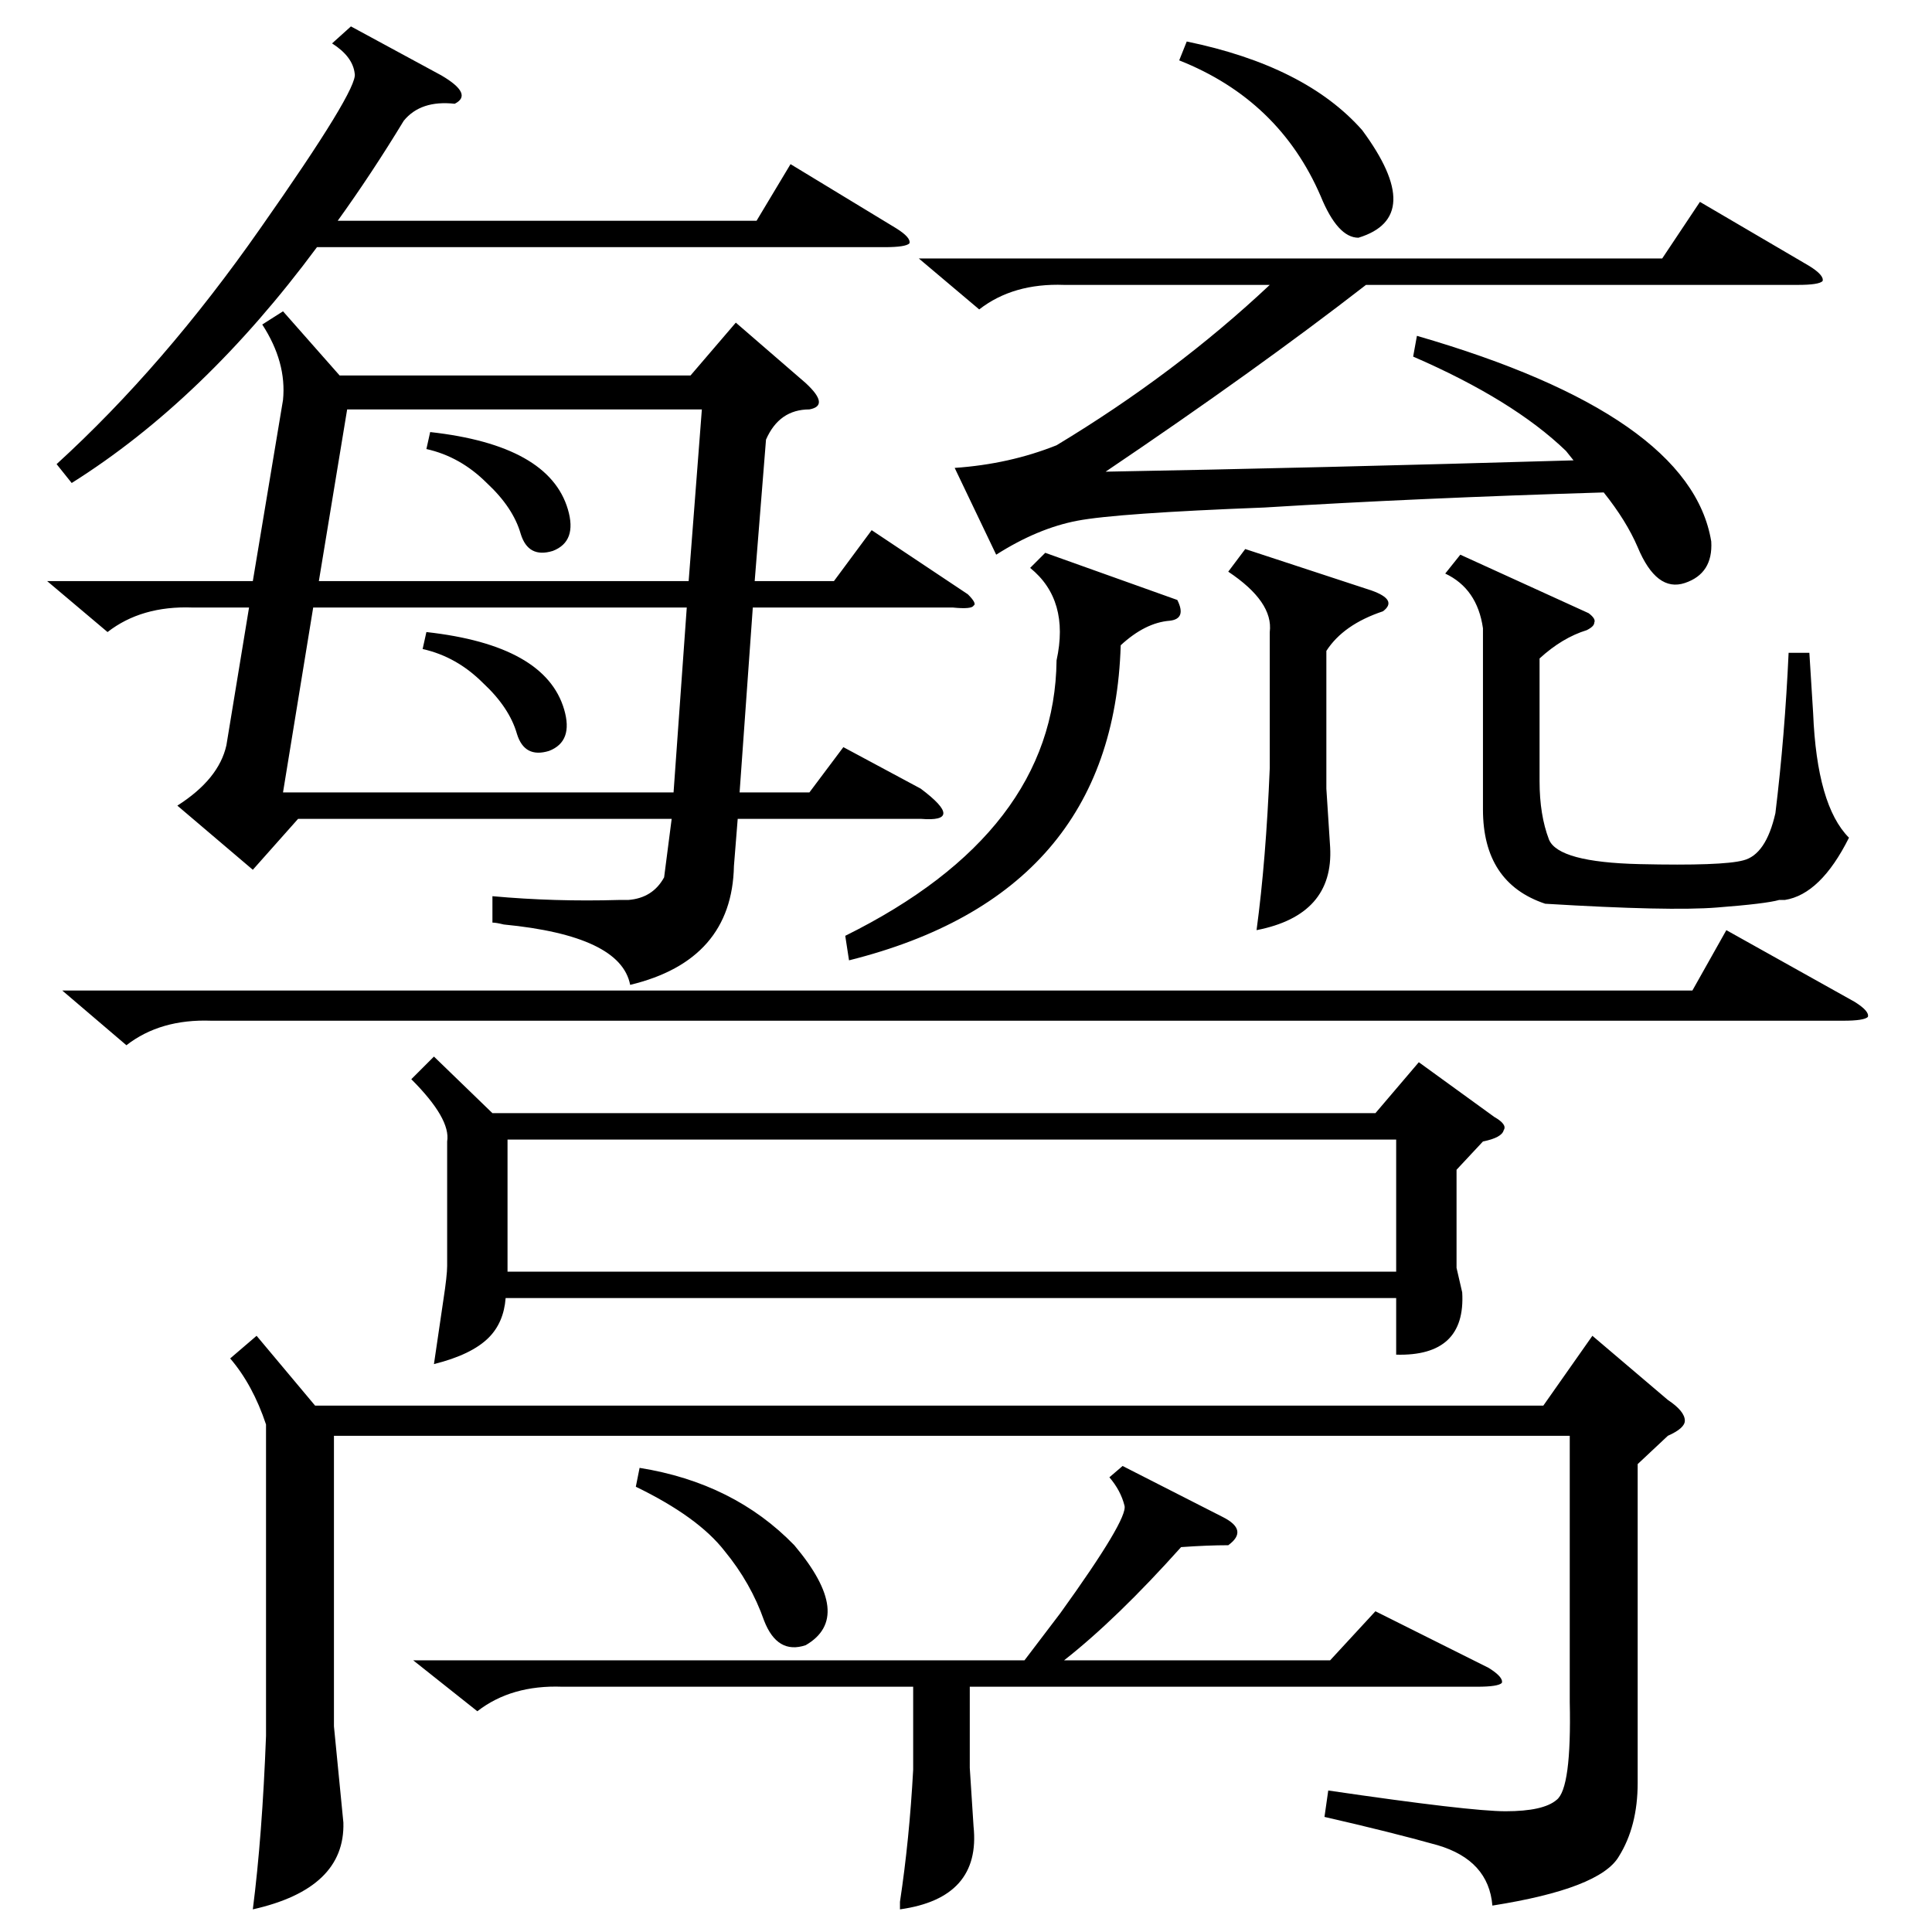 <?xml version="1.0" standalone="no"?>
<!DOCTYPE svg PUBLIC "-//W3C//DTD SVG 1.1//EN" "http://www.w3.org/Graphics/SVG/1.1/DTD/svg11.dtd" >
<svg xmlns="http://www.w3.org/2000/svg" xmlns:xlink="http://www.w3.org/1999/xlink" version="1.1" viewBox="0 -205 1024 1024">
  <g transform="matrix(1 0 0 -1 0 819)">
   <path fill="currentColor"
d="M406 791l-6 -75h42l20 27l51 -34q5 -5 3 -6q-1 -2 -11 -1h-106l-7 -98h37l18 24l41 -22q12 -9 12 -13t-12 -3h-97l-2 -25q-1 -50 -55 -63q-5 26 -67 32q-4 1 -6 1v14q33 -3 67 -2h5q13 1 19 12l4 31h-198l-24 -27l-40 34q22 14 26 32l12 73h-30q-27 1 -45 -13l-32 27h109
l16 96q2 20 -11 40l11 7l30 -34h186l24 28l37 -32q13 -12 2 -14q-16 0 -23 -16zM230 464l31 -30h468l23 27l40 -29q7 -4 5 -7q-1 -4 -11 -6l-14 -15v-52l3 -13q2 -34 -35 -33v30h-472q-1 -13 -9 -21q-9 -9 -29 -14q2 14 5 34q2 13 2 18v66q2 12 -19 33zM868 248v-169
q0 -23 -10 -39q-10 -17 -67 -26q-2 24 -29 32q-25 7 -60 15l2 14q75 -11 94 -11q20 0 27 6q8 6 7 52v141h-655v-154l5 -51q1 -35 -48 -46q5 39 7 92v165q-7 21 -19 35l14 12l31 -37h651l26 37l40 -34q9 -6 9 -11q0 -4 -9 -8zM269 350h471v70h-471v-70zM749 835l2 11
q145 -42 156 -109q1 -17 -14 -22t-25 19q-6 14 -18 29q-99 -3 -180 -8q-78 -3 -99 -7t-43 -18l-22 46q29 2 54 12q63 38 113 85h-109q-27 1 -45 -13l-32 27h394l20 30l58 -34q8 -5 7 -8q-2 -2 -13 -2h-229q-58 -45 -138 -99q111 2 248 6l-4 5q-28 27 -81 50zM364 702h-198
l-16 -98h207zM169 716h196l7 91h-188zM33 499h864l18 32l68 -38q8 -5 7 -8q-2 -2 -13 -2h-865q-27 1 -45 -13zM595 247l53 -27q14 -7 3 -15q-11 0 -25 -1q-34 -38 -62 -60h141l24 26l60 -30q8 -5 7 -8q-2 -2 -13 -2h-269v-43l2 -31q4 -38 -39 -44v4q5 33 7 70v44h-186
q-27 1 -45 -13l-34 27h324l19 25q36 50 34 57q-2 8 -8 15zM186 1010l48 -26q17 -10 7 -15q-18 2 -27 -9q-17 -28 -35 -53h222l18 30l56 -34q8 -5 7 -8q-2 -2 -13 -2h-301q-60 -81 -130 -125l-8 10q57 52 108 125q52 74 50 82q-1 9 -12 16zM842 699q4 -3 3 -5q0 -2 -4 -4
q-13 -4 -25 -15v-65q0 -18 5 -31q5 -12 48 -13q44 -1 55 2q12 3 17 25q5 41 7 85h11l2 -32q2 -49 19 -66q-15 -30 -34 -33h-3q-7 -2 -33 -4q-25 -2 -91 2q-33 11 -33 50v96q-3 21 -20 29l8 10zM624 706q5 -10 -4 -11q-13 -1 -26 -13q-4 -132 -144 -167l-2 13q111 55 112 146
q7 32 -14 49l8 8zM660 733l67 -22q14 -5 6 -11q-21 -7 -30 -21v-73l2 -31q2 -36 -39 -44q5 37 7 86v72q2 16 -22 32zM625 992l4 10q63 -13 93 -47q34 -46 -2 -57q-11 0 -20 22q-22 51 -75 72zM339 246q50 -8 82 -41q32 -38 6 -53q-15 -5 -22 13q-7 20 -21 37q-14 18 -47 34z
M226 786l2 9q63 -7 73 -41q5 -17 -8 -22q-13 -4 -17 9q-4 14 -18 27q-14 14 -32 18zM224 680l2 9q63 -7 73 -41q5 -17 -8 -22q-13 -4 -17 9q-4 14 -18 27q-14 14 -32 18z" />
  </g>

</svg>

